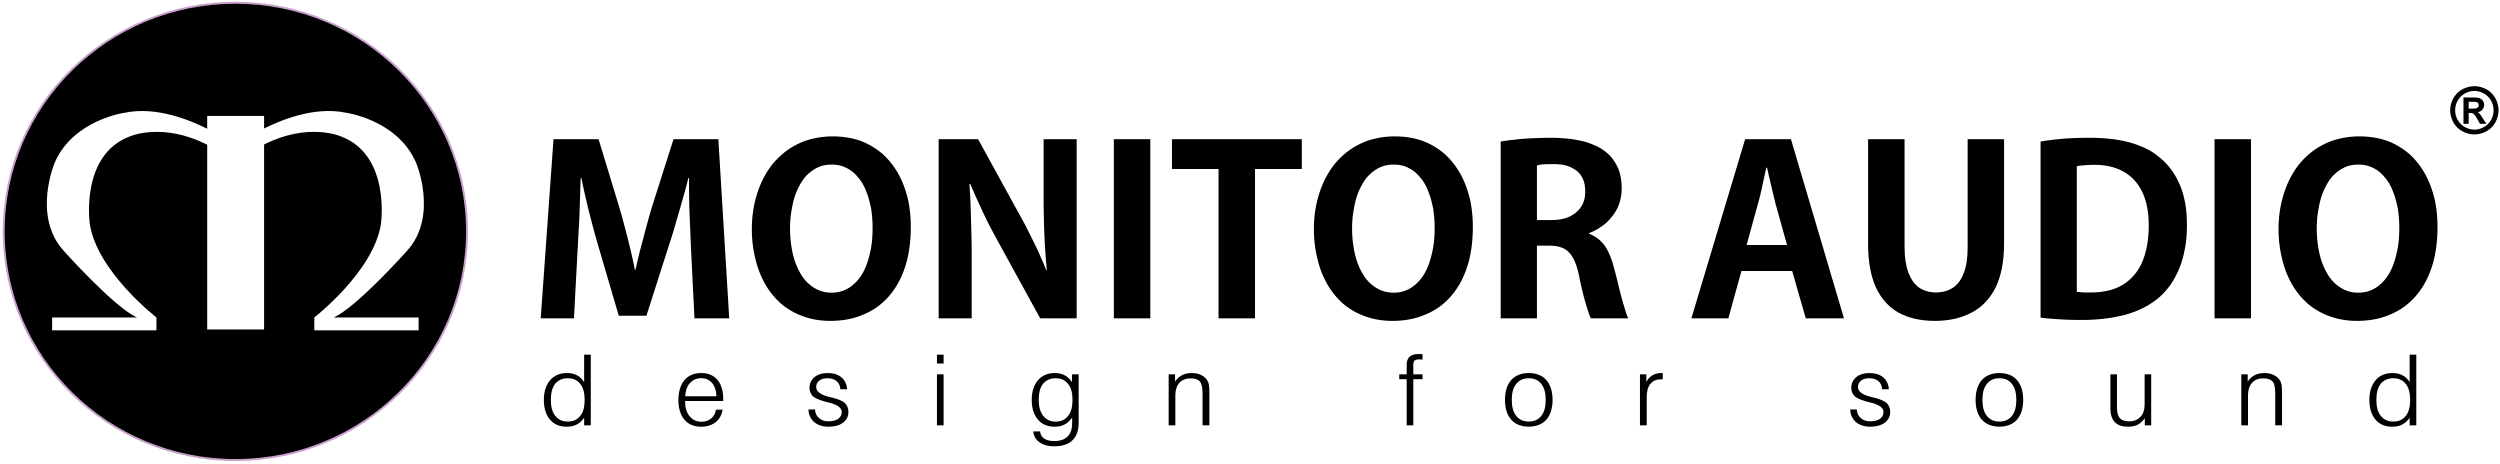 <svg height="118pt" viewBox="0 0 636 118" width="848" xmlns="http://www.w3.org/2000/svg" xmlns:xlink="http://www.w3.org/1999/xlink"><symbol id="a" overflow="visible"><path d="M48.578-45.563H37.172l-5.453 17.126a198.729 198.729 0 00-2.25 8.171c-.766 2.672-1.39 5.328-1.953 7.875h-.188c-.5-2.593-1.125-5.265-1.812-7.937-.688-2.656-1.375-5.39-2.203-8.11l-5.204-17.125H6.641L3.39 0h8.453l.937-17.531c.125-1.907.188-3.86.328-5.938.125-2.062.188-4.14.25-6.218s.125-4.079.188-5.985h.187c.375 1.844.813 3.797 1.25 5.688.438 1.953.938 3.859 1.438 5.75s1 3.734 1.5 5.453L23.25-.656h7.031l5.89-18.422a112.81 112.81 0 001.626-5.328c.562-1.907 1.125-3.797 1.64-5.688a106.452 106.452 0 001.5-5.578h.188c0 2.906 0 5.813.125 8.89l.375 9.063L42.5 0h8.844zm0 0"/></symbol><symbol id="b" overflow="visible"><path d="M22.875-46.281c-2.5 0-4.828.422-6.953 1.125-2.125.781-4.016 1.843-5.703 3.265s-3.14 3.078-4.266 5.032c-1.187 1.968-2.062 4.156-2.687 6.515-.625 2.375-.954 4.985-.954 7.703 0 2.672.329 5.157.891 7.47.563 2.374 1.375 4.5 2.5 6.468 1.063 1.89 2.453 3.547 4.016 4.969 1.625 1.359 3.515 2.484 5.578 3.203C17.359.234 19.687.656 22.25.656c3.016 0 5.766-.484 8.281-1.547 2.5-1 4.64-2.484 6.453-4.5s3.266-4.5 4.266-7.53c1-2.954 1.5-6.454 1.5-10.423 0-2.437-.25-4.797-.75-7.047-.563-2.25-1.313-4.328-2.375-6.28-1.078-1.907-2.39-3.626-3.953-5.048a18.617 18.617 0 00-5.578-3.375c-2.14-.765-4.516-1.187-7.219-1.187zm-.25 7.172c1.453 0 2.703.297 3.828.89 1.125.532 2.063 1.36 2.89 2.375.876 1 1.563 2.188 2.063 3.547.563 1.375.938 2.844 1.25 4.39.25 1.595.375 3.266.375 4.923 0 2.312-.187 4.437-.687 6.453-.438 1.953-1.063 3.734-1.938 5.218s-2.015 2.657-3.265 3.485c-1.313.844-2.813 1.312-4.578 1.312a8.264 8.264 0 01-4.516-1.312c-1.313-.828-2.438-2-3.313-3.484s-1.562-3.204-2.015-5.157a29.563 29.563 0 01-.688-6.343c0-1.657.125-3.313.438-4.922.25-1.594.64-3.078 1.203-4.438s1.25-2.547 2.062-3.61c.875-1.015 1.875-1.843 3.016-2.437 1.125-.593 2.438-.89 3.875-.89zm0 0"/></symbol><symbol id="c" overflow="visible"><path d="M39.813-45.563h-8.407v13.688c0 3.672.063 7.172.188 10.422.125 3.265.375 6.344.625 9.25h-.125c-.625-1.61-1.375-3.266-2.125-4.985-.813-1.656-1.64-3.375-2.516-5.093-.812-1.657-1.687-3.25-2.562-4.797L14.734-45.563H4.704V0h8.405v-13.984c0-2.72 0-5.22-.078-7.579-.062-2.375-.125-4.562-.187-6.64s-.188-4.094-.313-5.922h.25a212.015 212.015 0 002.266 5.156c.812 1.719 1.625 3.485 2.5 5.203.89 1.72 1.765 3.328 2.64 4.922L30.532 0h9.282zm0 0"/></symbol><symbol id="d" overflow="visible"><path d="M4.703 0h9.281v-45.563h-9.28zm0 0"/></symbol><symbol id="e" overflow="visible"><path d="M33.844-45.563H.812v7.579h11.844V0h9.281v-37.984h11.907zm0 0"/></symbol><symbol id="f" overflow="visible"><path d="M27.203-21.688c1.125-.406 2.203-1 3.203-1.718 1-.657 1.875-1.532 2.625-2.485s1.39-2.015 1.828-3.265c.375-1.188.625-2.485.625-3.844 0-2.016-.312-3.797-.937-5.219-.64-1.422-1.453-2.61-2.453-3.547-1.063-.953-2.188-1.718-3.516-2.25-1.312-.593-2.625-1.015-4-1.25a24.656 24.656 0 00-4.015-.53c-1.25-.126-2.454-.126-3.454-.126-1.562 0-3.062.063-4.578.125-1.5.063-2.875.172-4.25.36-1.328.109-2.515.28-3.578.468V0h9.219v-18.484h3.125c1.453 0 2.703.234 3.64.703 1 .484 1.75 1.25 2.375 2.375.641 1.125 1.204 2.672 1.579 4.625.375 1.828.75 3.5 1.125 4.969.375 1.421.75 2.671 1.062 3.671.313.954.563 1.672.813 2.141h9.53c-.25-.469-.5-1.063-.75-1.953-.25-.828-.562-1.844-.874-2.969s-.625-2.36-.938-3.672c-.312-1.297-.625-2.61-1.015-3.969-.563-2.312-1.313-4.203-2.313-5.75-1.062-1.484-2.375-2.546-4.078-3.187zM13.922-25v-13.875a8.75 8.75 0 011.625-.297c.75-.047 1.625-.047 2.625-.047.89 0 1.765.047 2.703.235.938.234 1.75.53 2.563 1.062.828.469 1.515 1.188 2.015 2.14.5.891.75 2.063.75 3.548 0 1.422-.312 2.734-1 3.797s-1.625 1.89-2.953 2.546C21-25.297 19.5-25 17.734-25zm0 0"/></symbol><symbol id="h" overflow="visible"><path d="M26.516-45.563H14.859L1.188 0h9.406l3.328-12.031h12.906L30.281 0H40zM15.234-18.655l2.875-10.438c.266-.89.516-1.89.766-2.953.25-1.078.438-2.14.688-3.203.25-1.125.5-2.14.687-3.078h.188c.187.937.437 1.953.687 3.016s.5 2.124.75 3.203c.25 1.125.5 2.125.75 3.078l2.89 10.375zm0 0"/></symbol><symbol id="i" overflow="visible"><path d="M39.172-45.563h-9.266v27.485c0 2.734-.312 4.922-1 6.578-.64 1.719-1.578 2.969-2.765 3.734-1.188.782-2.641 1.188-4.328 1.188-1.563 0-3-.406-4.204-1.188-1.187-.828-2.062-2.062-2.75-3.78-.625-1.673-1-3.86-1-6.532v-27.485H4.58v26.72c0 4.452.687 8.124 2 11.015 1.327 2.844 3.265 4.984 5.765 6.406C14.859-.062 17.922.656 21.563.656s6.765-.719 9.406-2.14c2.625-1.36 4.64-3.547 6.078-6.391 1.375-2.906 2.125-6.578 2.125-11.031zm0 0"/></symbol><symbol id="j" overflow="visible"><path d="M4.703-.172C5.953 0 7.453.125 9.22.234c1.75.125 3.75.188 5.953.188 4.203 0 7.953-.484 11.281-1.375 3.266-.938 6.016-2.36 8.219-4.203.937-.766 1.812-1.719 2.687-2.844s1.625-2.484 2.328-3.969a23.8 23.8 0 001.626-5.219c.437-1.953.624-4.14.624-6.578 0-4.078-.624-7.578-1.937-10.484-1.266-2.844-3.016-5.156-5.328-6.922a16.333 16.333 0 00-4.516-2.61c-1.703-.718-3.64-1.25-5.765-1.609-2.141-.343-4.516-.53-7.22-.53-2.374 0-4.577.062-6.702.233-2.125.188-4.078.422-5.766.72zm9.219-38.516c.5-.124 1.125-.187 1.812-.234.75-.062 1.625-.125 2.579-.125 2.875 0 5.328.531 7.453 1.719 2.062 1.125 3.64 2.844 4.765 5.094 1.125 2.312 1.688 5.156 1.688 8.593 0 2.97-.375 5.563-1.063 7.703-.687 2.188-1.687 3.97-3.015 5.329A11.424 11.424 0 0123.5-7.531c-1.75.656-3.813.953-6.016.953H15.61c-.625-.063-1.187-.11-1.687-.172zm0 0"/></symbol><symbol id="k" overflow="visible"><path d="M2.734-6.484c0 1.75.344 3.109 1.125 4.062.766.969 1.797 1.453 3.172 1.453 1.422 0 2.422-.484 3.172-1.437.781-.953 1.125-2.297 1.125-4.078 0-1.75-.344-3.094-1.125-4.079-.75-.937-1.765-1.421-3.172-1.421s-2.422.484-3.203 1.421c-.75.954-1.094 2.313-1.094 4.079zm10.157-11.5V0h-1.688v-2.203h.156c-.5.86-1.125 1.484-1.906 1.906-.75.453-1.703.64-2.719.64-1.75 0-3.203-.593-4.234-1.812C1.469-2.703.953-4.375.953-6.484c0-2.094.547-3.766 1.578-5 1.047-1.22 2.516-1.829 4.297-1.829 1.031 0 1.953.204 2.703.657.75.422 1.375 1.078 1.828 1.922h-.156v-7.25zm0 0"/></symbol><symbol id="l" overflow="visible"><path d="M2.625-6.203v.078c0 1.578.36 2.844 1.125 3.781.781.938 1.75 1.422 3.031 1.422 1.032 0 1.797-.281 2.469-.828.688-.547 1.078-1.297 1.234-2.25h1.672c-.172 1.297-.75 2.375-1.719 3.156C9.454-.047 8.158.344 6.672.344c-1.75 0-3.219-.594-4.219-1.797S.922-4.297.922-6.422c0-2.156.531-3.86 1.531-5.078 1.031-1.203 2.469-1.813 4.281-1.813 1.75 0 3.141.579 4.125 1.735.97 1.172 1.47 2.797 1.47 4.875v.5zm-.047-1.203h8.031c-.046-1.422-.421-2.547-1.125-3.375C8.75-11.61 7.875-12 6.704-12s-2.095.422-2.845 1.25c-.75.813-1.125 1.938-1.203 3.344zm0 0"/></symbol><symbol id="m" overflow="visible"><path d="M1.125-4.047h1.578c.047.89.344 1.625 1 2.172.625.578 1.406.844 2.406.844 1.094 0 1.875-.219 2.5-.64.594-.423.891-1 .891-1.735 0-1.047-1.047-1.844-3.344-2.422h-.078c-1.844-.453-3.172-.953-3.797-1.469-.625-.562-.984-1.312-.984-2.266 0-1.093.453-2.015 1.281-2.718.828-.672 1.969-1.031 3.297-1.031 1.453 0 2.688.359 3.531 1.078.875.75 1.375 1.75 1.453 3.046H9.156c-.047-.874-.375-1.562-.953-2.062-.594-.484-1.328-.734-2.344-.734-.906 0-1.562.203-2.078.609C3.25-10.953 3-10.437 3-9.75c0 1.14 1.11 2 3.484 2.547.297.078.547.125.688.172 1.484.36 2.562.828 3.14 1.36.563.546.891 1.312.891 2.296 0 1.094-.469 2-1.39 2.703C8.905 0 7.655.344 6.171.344c-1.5 0-2.766-.39-3.703-1.188-.89-.812-1.39-1.86-1.438-3.203zm0 0"/></symbol><symbol id="n" overflow="visible"><path d="M1.719-15.734v-2.25h1.687v2.25zM1.719 0v-12.984h1.687V0zm0 0"/></symbol><symbol id="o" overflow="visible"><path d="M2.734-6.484c0 1.734.375 3.078 1.141 4.062.781.969 1.797 1.469 3.156 1.469 1.407 0 2.407-.469 3.172-1.453.781-.969 1.125-2.328 1.125-4.078s-.344-3.094-1.125-4.047c-.765-.969-1.765-1.453-3.172-1.453s-2.422.484-3.203 1.421c-.75.954-1.094 2.329-1.094 4.079zm10.157-6.5V-.672c0 1.969-.532 3.469-1.579 4.469-1.03 1.031-2.624 1.531-4.656 1.531-1.5 0-2.797-.344-3.734-1.031-.953-.672-1.469-1.594-1.578-2.766h1.734c.078.797.422 1.39 1.031 1.828.625.422 1.438.625 2.516.625 1.578 0 2.688-.375 3.453-1.156.797-.781 1.156-1.922 1.156-3.453v-1.594h.141c-.516.875-1.172 1.5-1.922 1.922-.75.453-1.672.64-2.656.64-1.766 0-3.25-.593-4.266-1.812C1.5-2.703.953-4.359.953-6.484c0-2.094.547-3.75 1.578-5 1.047-1.22 2.516-1.829 4.266-1.829 1.016 0 1.937.204 2.687.657.75.422 1.375 1.078 1.875 1.922h-.156v-2.25zm0 0"/></symbol><symbol id="p" overflow="visible"><path d="M1.578 0v-12.984h1.625v2.078h-.156c.5-.797 1.11-1.406 1.812-1.797.72-.406 1.625-.61 2.563-.61.906 0 1.687.157 2.36.485.671.297 1.25.765 1.593 1.344.203.296.36.671.438 1.109.062.422.124 1.125.124 2.094V0h-1.734v-8.063c0-1.515-.203-2.546-.672-3.093-.469-.531-1.219-.797-2.406-.797-1.203 0-2.125.375-2.828 1.14-.688.782-1.016 1.829-1.016 3.157V0zm0 0"/></symbol><symbol id="q" overflow="visible"><path d="M2.297 0v-11.75H.407v-1.234h1.89v-2.375c0-.97.281-1.672.781-2.125.469-.453 1.328-.672 2.406-.672.125 0 .25 0 .375.015.125 0 .25.032.47.078v1.329h-.22a8.668 8.668 0 00-.687-.047c-.563 0-.89.125-1.14.343-.235.235-.298.657-.298 1.235v2.219h2.344v1.234H3.984V0zm0 0"/></symbol><symbol id="r" overflow="visible"><path d="M2.656-6.484c0 1.75.344 3.109 1.125 4.062.766.969 1.797 1.453 3.203 1.453 1.391 0 2.422-.484 3.172-1.437.781-.953 1.125-2.328 1.125-4.078s-.344-3.094-1.125-4.079c-.75-.937-1.781-1.421-3.172-1.421-1.406 0-2.437.484-3.203 1.453C3-9.578 2.656-8.234 2.656-6.484zm-1.734 0c0-2.172.547-3.844 1.578-5.047 1.047-1.172 2.578-1.781 4.484-1.781 1.891 0 3.422.609 4.454 1.78 1.046 1.204 1.593 2.876 1.593 5.048 0 2.156-.547 3.828-1.578 5.03C10.406-.28 8.875.329 6.984.329c-1.906 0-3.437-.61-4.484-1.781C1.469-2.625.922-4.297.922-6.484zm0 0"/></symbol><symbol id="s" overflow="visible"><path d="M1.578 0v-12.984h1.625v2.28h-.172c.375-.874.922-1.53 1.578-1.952.672-.453 1.547-.656 2.516-.656h.25v1.578h-.266c-1.312 0-2.203.375-2.859 1.156-.64.75-.953 1.89-.953 3.422V0zm0 0"/></symbol><symbol id="t" overflow="visible"><path d="M11.906-12.984V0h-1.625v-2.078h.156c-.5.828-1.109 1.422-1.812 1.828C7.906.156 7 .344 6.031.344c-1.453 0-2.625-.375-3.375-1.14-.734-.782-1.125-1.938-1.125-3.454v-8.734h1.672v8.375c0 1.312.219 2.203.703 2.765.5.547 1.25.813 2.39.813 1.266 0 2.157-.375 2.891-1.14.72-.75 1.047-1.813 1.047-3.126v-7.687zm0 0"/></symbol><symbol id="u" overflow="visible"><path d="M6.047-12.125c1.016 0 2.094.297 3.062.797a5.833 5.833 0 012.25 2.234c.532.969.829 2.047.829 3.11 0 1.03-.297 2.109-.813 3.078A5.714 5.714 0 019.156-.687c-.969.546-2.062.828-3.11.828S3.892-.141 2.938-.688A5.652 5.652 0 01.704-2.905c-.515-.969-.812-2.047-.812-3.078 0-1.063.296-2.141.828-3.11a5.833 5.833 0 012.25-2.234c.969-.5 2.062-.797 3.078-.797zm0 1.219c-.844 0-1.563.187-2.375.625a4.63 4.63 0 00-1.875 1.844c-.453.828-.64 1.578-.64 2.453s.187 1.609.624 2.406a4.832 4.832 0 001.86 1.86c.812.437 1.546.64 2.406.64s1.578-.203 2.39-.64c.797-.438 1.422-1.063 1.86-1.86s.625-1.531.625-2.406-.188-1.625-.64-2.454a4.536 4.536 0 00-1.876-1.843c-.812-.438-1.515-.625-2.36-.625zm-2.781 8.25V-9.25H5.64c.75 0 1.312.047 1.656.172.328.125.687.36.906.656.203.297.328.703.328 1.031 0 .485-.203.97-.547 1.329-.312.343-.875.578-1.437.625v-.235c.234.094.516.25.656.375.266.266.578.688.953 1.297l.938 1.453h-1.61l-.609-1.047c-.438-.797-.813-1.312-1.094-1.515-.172-.157-.343-.188-.718-.188h-.47v2.75H3.267zm1.203-3.766h1.25c.61 0 .922-.062 1.125-.25.234-.172.297-.328.297-.64a.686.686 0 00-.11-.422c-.125-.141-.156-.22-.328-.313-.203-.062-.547-.11-1.062-.11H4.594v1.735zm0 0"/></symbol><use x="134.17" xlink:href="#a" y="80.977"/><use x="188.956" xlink:href="#b" y="80.977"/><use x="234.09" xlink:href="#c" y="80.977"/><use x="278.658" xlink:href="#d" y="80.977"/><use x="297.338" xlink:href="#e" y="80.977"/><use x="331.94" xlink:href="#b" y="80.977"/><use x="377.073" xlink:href="#f" y="80.977"/><use x="415.562" xlink:href="#g" y="80.977"/><use x="429.102" xlink:href="#h" y="80.977"/><use x="470.662" xlink:href="#i" y="80.977"/><use x="514.416" xlink:href="#j" y="80.977"/><use x="558.671" xlink:href="#d" y="80.977"/><use x="577.351" xlink:href="#b" y="80.977"/><use x="137.405" xlink:href="#k" y="108.212"/><use x="171.66" xlink:href="#l" y="108.212"/><use x="204.635" xlink:href="#m" y="108.212"/><use x="236.644" xlink:href="#n" y="108.212"/><use x="261.519" xlink:href="#o" y="108.212"/><use x="295.728" xlink:href="#p" y="108.212"/><use x="355.563" xlink:href="#q" y="108.212"/><use x="381.943" xlink:href="#r" y="108.212"/><use x="415.628" xlink:href="#s" y="108.212"/><use x="469.664" xlink:href="#m" y="108.212"/><use x="501.672" xlink:href="#r" y="108.212"/><use x="535.356" xlink:href="#t" y="108.212"/><use x="568.611" xlink:href="#p" y="108.212"/><use x="601.815" xlink:href="#k" y="108.212"/><use x="623.441" xlink:href="#u" y="34.049"/><path d="M59.879.707C27.332.707.945 26.747.945 58.867c0 32.125 26.387 58.164 58.934 58.164s58.934-26.039 58.934-58.164c0-32.12-26.387-58.16-58.934-58.16" fill-rule="evenodd"/><path d="M59.879.707C27.332.707.945 26.747.945 58.867c0 32.125 26.387 58.164 58.934 58.164s58.934-26.039 58.934-58.164c0-32.12-26.387-58.16-58.934-58.16zm0 0" fill="none" stroke="#c7a0cb" stroke-miterlimit="2.613" stroke-width=".5"/><path d="M52.71 29.492h14.477v3.195c4.165-2.097 12.743-5.648 20.61-4.046 0 0 13.285 1.703 18.055 12.773 0 0 5.793 13.625-2.383 22.484 0 0-12.801 14.336-18.567 16.86h21.59v3.281H79.961v-3.281S95.035 69.09 96.91 56.996c0 0 2.55-17.539-10.22-22.312 0 0-8.23-3.621-19.504 2.07v47.07H52.712V36.828c-11.344-5.797-19.645-2.144-19.645-2.144-12.77 4.773-10.218 22.312-10.218 22.312 1.87 12.094 16.945 23.762 16.945 23.762v3.281H13.266v-3.281h21.59c-5.766-2.524-18.567-16.86-18.567-16.86-8.176-8.859-2.383-22.484-2.383-22.484 4.766-11.07 18.055-12.773 18.055-12.773 7.957-1.618 16.64 2.03 20.75 4.117z" fill="#fff" fill-rule="evenodd"/></svg>